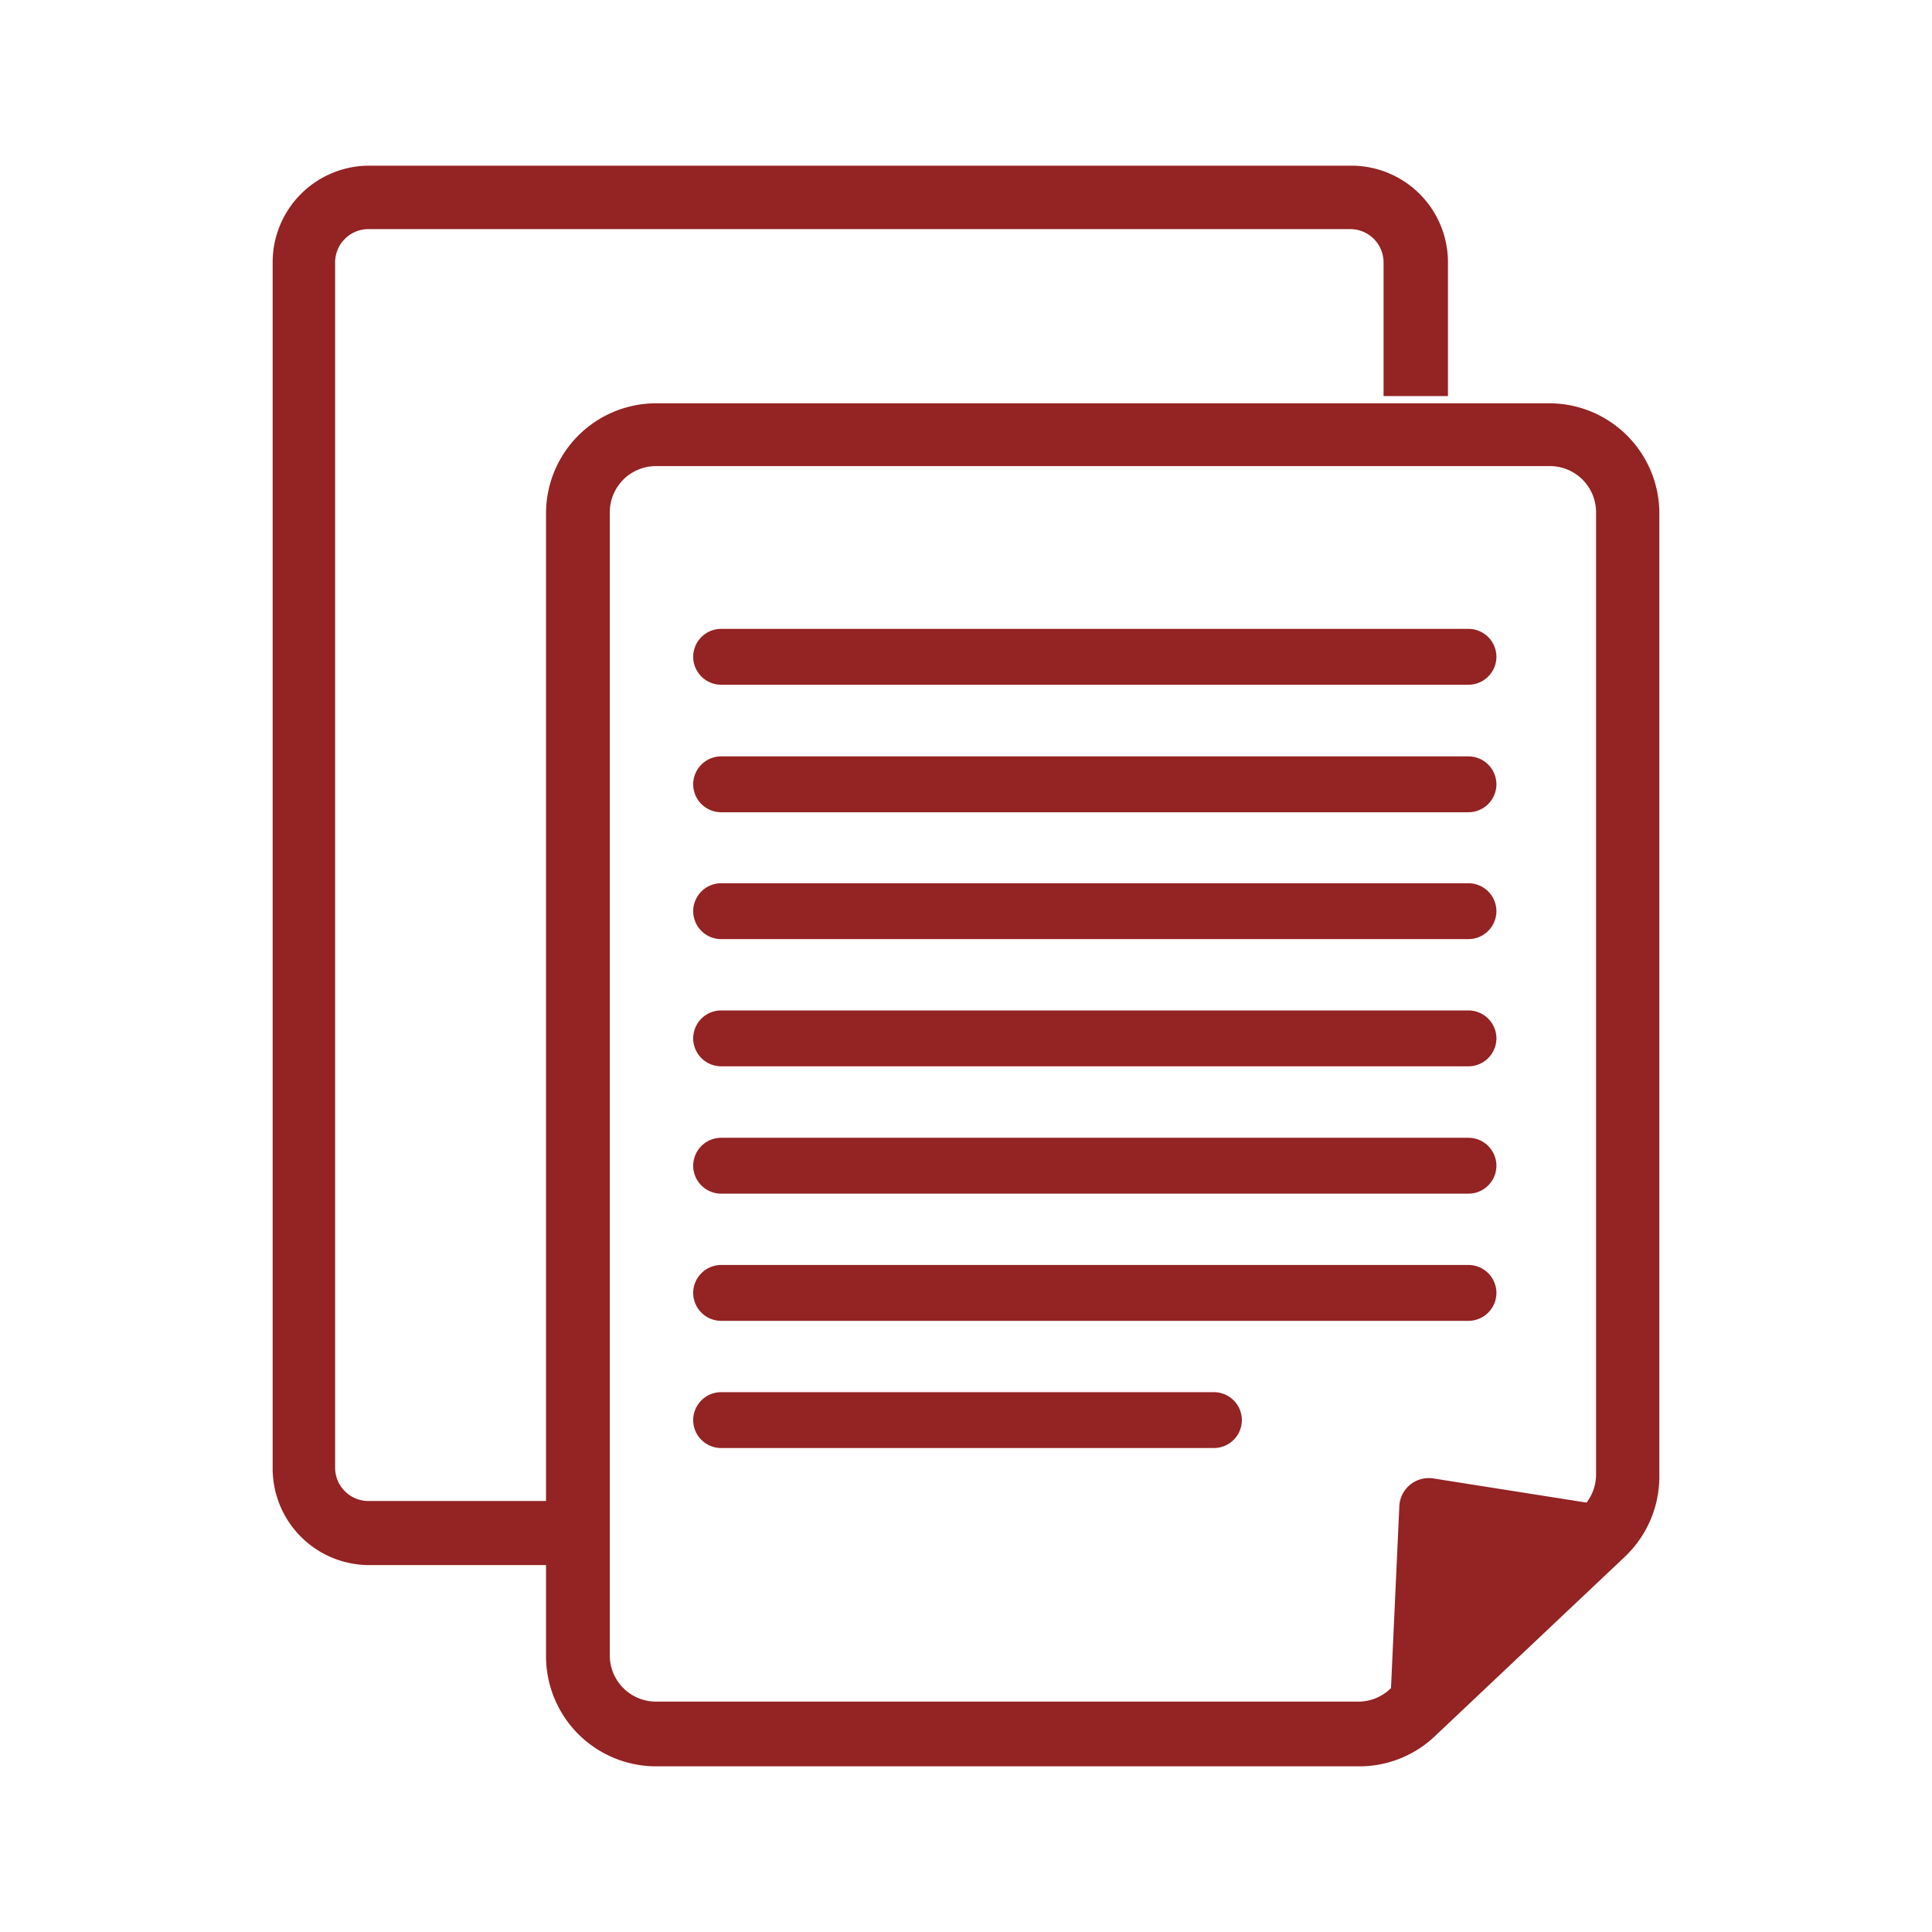 <svg xmlns="http://www.w3.org/2000/svg" data-name="圖層 1" width="120" height="120"><rect id="backgroundrect" width="100%" height="100%" x="0" y="0" fill="none" stroke="none" class="" style=""/><defs><style>.cls-1{fill:#942323;}</style></defs><title>家長專欄</title><g class="currentLayer" style=""><title>Layer 1</title><g class="selected"><path class="cls-1" d="M37.235,96.7 h-14.3 a5.53,5.53 0 0 1 -5.53,-5.53 V16.29 a5.53,5.53 0 0 1 5.53,-5.53 h61 a5.53,5.53 0 0 1 5.53,5.53 v7.81 h-3 v-7.81 a2.57,2.57 0 0 0 -2.56,-2.56 h-61 a2.57,2.57 0 0 0 -2.56,2.56 v74.88 a2.57,2.57 0 0 0 2.56,2.56 h14.3 z" id="svg_1"/><path class="cls-1" d="M37.735,97.21 h-14.8 a6,6 0 0 1 -6,-6 V16.29 a6,6 0 0 1 6,-6 h61 a6,6 0 0 1 6,6 v8.31 h-4 v-8.31 a2.07,2.07 0 0 0 -2.06,-2.06 h-61 a2.07,2.07 0 0 0 -2.06,2.06 v74.88 a2.07,2.07 0 0 0 2.06,2.06 h14.8 zm-14.8,-85.94 a5,5 0 0 0 -5,5 v74.88 a5,5 0 0 0 5,5 h13.8 v-2 h-13.8 a3.07,3.07 0 0 1 -3.06,-3.06 V16.29 a3.07,3.07 0 0 1 3.06,-3.06 h61 a3.07,3.07 0 0 1 3.06,3.06 v7.31 h2 v-7.31 a5,5 0 0 0 -5,-5 z" id="svg_2"/><path class="cls-1" d="M84.335,109.21 h-43.59 a6.34,6.34 0 0 1 -6.33,-6.33 v-71 a6.34,6.34 0 0 1 6.33,-6.33 h55.49 a6.34,6.34 0 0 1 6.33,6.33 v59.81 a6.36,6.36 0 0 1 -2,4.6 L88.665,107.45 A6.31,6.31 0 0 1 84.335,109.21 zM40.745,28.45 a3.37,3.37 0 0 0 -3.37,3.37 v71 a3.37,3.37 0 0 0 3.37,3.37 h43.59 a3.36,3.36 0 0 0 2.32,-0.92 l11.9,-11.24 a3.38,3.38 0 0 0 1.06,-2.45 V31.82 a3.37,3.37 0 0 0 -3.37,-3.37 z" id="svg_3"/><path class="cls-1" d="M84.335,109.71 h-43.59 a6.84,6.84 0 0 1 -6.83,-6.83 v-71 a6.84,6.84 0 0 1 6.83,-6.83 h55.49 a6.84,6.84 0 0 1 6.83,6.83 v59.81 a6.86,6.86 0 0 1 -2.14,5 l-11.9,11.24 A6.81,6.81 0 0 1 84.335,109.71 zm-43.59,-83.72 a5.84,5.84 0 0 0 -5.83,5.83 v71 a5.84,5.84 0 0 0 5.83,5.83 h43.59 a5.82,5.82 0 0 0 4,-1.59 l11.9,-11.24 a5.86,5.86 0 0 0 1.83,-4.24 V31.82 a5.84,5.84 0 0 0 -5.83,-5.83 zm43.59,80.75 h-43.59 a3.87,3.87 0 0 1 -3.87,-3.87 v-71 a3.88,3.88 0 0 1 3.87,-3.87 h55.49 a3.88,3.88 0 0 1 3.87,3.87 v59.81 a3.88,3.88 0 0 1 -1.21,2.81 l-11.9,11.24 A3.86,3.86 0 0 1 84.335,106.74 zm-43.59,-77.79 a2.87,2.87 0 0 0 -2.87,2.87 v71 a2.87,2.87 0 0 0 2.87,2.87 h43.59 a2.86,2.86 0 0 0 2,-0.78 l11.9,-11.24 a2.88,2.88 0 0 0 0.9,-2.09 V31.82 a2.87,2.87 0 0 0 -2.87,-2.87 z" id="svg_4"/><path class="cls-1" d="M86.915,93.55 l-0.65,14.18 l14.82,-14 l-12.05,-1.9 A1.83,1.83 0 0 0 86.915,93.55 z" id="svg_5"/><line class="cls-1" x1="44.785" y1="40.8" x2="91.215" y2="40.8" id="svg_6"/><rect class="cls-1" x="44.785" y="40.3" width="46.43" height="1" id="svg_7"/><path class="cls-1" d="M91.215,42.03 h-46.43 a1.23,1.23 0 0 1 -1.23,-1.23 a1.23,1.23 0 0 1 1.23,-1.23 h46.43 a1.23,1.23 0 0 1 1.23,1.23 A1.23,1.23 0 0 1 91.215,42.03 z" id="svg_8"/><path class="cls-1" d="M91.215,42.53 h-46.43 a1.74,1.74 0 0 1 -1.73,-1.74 a1.74,1.74 0 0 1 1.73,-1.73 h46.43 a1.74,1.74 0 0 1 1.73,1.73 A1.74,1.74 0 0 1 91.215,42.53 zm-46.43,-2.47 a0.74,0.74 0 0 0 -0.73,0.73 a0.74,0.74 0 0 0 0.73,0.74 h46.43 a0.74,0.74 0 0 0 0.73,-0.74 a0.74,0.74 0 0 0 -0.73,-0.73 z" id="svg_9"/><line class="cls-1" x1="44.785" y1="48.7" x2="91.215" y2="48.7" id="svg_10"/><rect class="cls-1" x="44.785" y="48.2" width="46.43" height="1" id="svg_11"/><path class="cls-1" d="M91.215,49.93 h-46.43 a1.23,1.23 0 0 1 -1.23,-1.23 a1.23,1.23 0 0 1 1.23,-1.23 h46.43 a1.23,1.23 0 0 1 1.23,1.23 A1.23,1.23 0 0 1 91.215,49.93 z" id="svg_12"/><path class="cls-1" d="M91.215,50.45 h-46.43 a1.74,1.74 0 0 1 -1.73,-1.74 a1.74,1.74 0 0 1 1.73,-1.73 h46.43 a1.74,1.74 0 0 1 1.73,1.73 A1.74,1.74 0 0 1 91.215,50.45 zm-46.43,-2.47 a0.74,0.74 0 0 0 -0.73,0.73 a0.74,0.74 0 0 0 0.73,0.74 h46.43 a0.74,0.74 0 0 0 0.73,-0.74 a0.74,0.74 0 0 0 -0.73,-0.73 z" id="svg_13"/><line class="cls-1" x1="44.785" y1="56.6" x2="91.215" y2="56.6" id="svg_14"/><rect class="cls-1" x="44.785" y="56.1" width="46.43" height="1" id="svg_15"/><path class="cls-1" d="M91.215,57.83 h-46.43 a1.23,1.23 0 0 1 -1.23,-1.23 a1.23,1.23 0 0 1 1.23,-1.23 h46.43 a1.23,1.23 0 0 1 1.23,1.23 A1.23,1.23 0 0 1 91.215,57.83 z" id="svg_16"/><path class="cls-1" d="M91.215,58.33 h-46.43 a1.74,1.74 0 0 1 -1.73,-1.74 a1.74,1.74 0 0 1 1.73,-1.73 h46.43 a1.74,1.74 0 0 1 1.73,1.73 A1.74,1.74 0 0 1 91.215,58.33 zm-46.43,-2.47 a0.74,0.74 0 0 0 -0.73,0.73 a0.74,0.74 0 0 0 0.73,0.74 h46.43 a0.74,0.74 0 0 0 0.73,-0.74 a0.74,0.74 0 0 0 -0.73,-0.73 z" id="svg_17"/><line class="cls-1" x1="44.785" y1="64.5" x2="91.215" y2="64.5" id="svg_18"/><rect class="cls-1" x="44.785" y="64" width="46.43" height="1" id="svg_19"/><path class="cls-1" d="M91.215,65.73 h-46.43 a1.23,1.23 0 0 1 -1.23,-1.23 a1.23,1.23 0 0 1 1.23,-1.23 h46.43 a1.23,1.23 0 0 1 1.23,1.23 A1.23,1.23 0 0 1 91.215,65.73 z" id="svg_20"/><path class="cls-1" d="M91.215,66.23 h-46.43 a1.74,1.74 0 0 1 -1.73,-1.73 a1.74,1.74 0 0 1 1.73,-1.74 h46.43 a1.74,1.74 0 0 1 1.73,1.74 A1.74,1.74 0 0 1 91.215,66.23 zm-46.43,-2.47 a0.74,0.74 0 0 0 -0.73,0.74 a0.74,0.74 0 0 0 0.73,0.73 h46.43 a0.74,0.74 0 0 0 0.73,-0.73 a0.74,0.74 0 0 0 -0.73,-0.74 z" id="svg_21"/><line class="cls-1" x1="44.785" y1="72.41" x2="91.215" y2="72.41" id="svg_22"/><rect class="cls-1" x="44.785" y="71.91" width="46.43" height="1" id="svg_23"/><path class="cls-1" d="M91.215,73.64 h-46.43 a1.23,1.23 0 0 1 -1.23,-1.23 a1.23,1.23 0 0 1 1.23,-1.23 h46.43 a1.23,1.23 0 0 1 1.23,1.23 A1.23,1.23 0 0 1 91.215,73.64 z" id="svg_24"/><path class="cls-1" d="M91.215,74.14 h-46.43 a1.74,1.74 0 0 1 -1.73,-1.73 a1.74,1.74 0 0 1 1.73,-1.74 h46.43 a1.74,1.74 0 0 1 1.73,1.74 A1.74,1.74 0 0 1 91.215,74.14 zm-46.43,-2.47 a0.74,0.74 0 0 0 -0.73,0.74 a0.74,0.74 0 0 0 0.73,0.73 h46.43 a0.74,0.74 0 0 0 0.73,-0.73 a0.74,0.74 0 0 0 -0.73,-0.74 z" id="svg_25"/><line class="cls-1" x1="44.785" y1="80.31" x2="91.215" y2="80.31" id="svg_26"/><rect class="cls-1" x="44.785" y="79.81" width="46.43" height="1" id="svg_27"/><path class="cls-1" d="M91.215,81.54 h-46.43 a1.23,1.23 0 0 1 -1.23,-1.23 a1.23,1.23 0 0 1 1.23,-1.23 h46.43 a1.23,1.23 0 0 1 1.23,1.23 A1.23,1.23 0 0 1 91.215,81.54 z" id="svg_28"/><path class="cls-1" d="M91.215,82.04 h-46.43 a1.74,1.74 0 0 1 -1.73,-1.73 a1.74,1.74 0 0 1 1.73,-1.74 h46.43 a1.74,1.74 0 0 1 1.73,1.74 A1.74,1.74 0 0 1 91.215,82.04 zm-46.43,-2.47 a0.74,0.74 0 0 0 -0.73,0.74 a0.74,0.74 0 0 0 0.73,0.73 h46.43 a0.74,0.74 0 0 0 0.73,-0.73 a0.74,0.74 0 0 0 -0.73,-0.74 z" id="svg_29"/><line class="cls-1" x1="44.785" y1="88.21" x2="75.405" y2="88.21" id="svg_30"/><rect class="cls-1" x="44.785" y="87.71" width="30.62" height="1" id="svg_31"/><path class="cls-1" d="M75.405,89.45 h-30.62 a1.23,1.23 0 0 1 -1.23,-1.23 a1.23,1.23 0 0 1 1.23,-1.23 h30.62 a1.23,1.23 0 0 1 1.23,1.23 A1.23,1.23 0 0 1 75.405,89.45 z" id="svg_32"/><path class="cls-1" d="M75.405,89.94 h-30.62 a1.74,1.74 0 0 1 -1.73,-1.73 a1.74,1.74 0 0 1 1.73,-1.74 h30.62 a1.74,1.74 0 0 1 1.73,1.74 A1.74,1.74 0 0 1 75.405,89.94 zM44.785,87.45 a0.74,0.74 0 0 0 -0.73,0.74 a0.74,0.74 0 0 0 0.73,0.73 h30.62 a0.74,0.74 0 0 0 0.73,-0.73 a0.74,0.74 0 0 0 -0.73,-0.74 z" id="svg_33"/></g></g></svg>